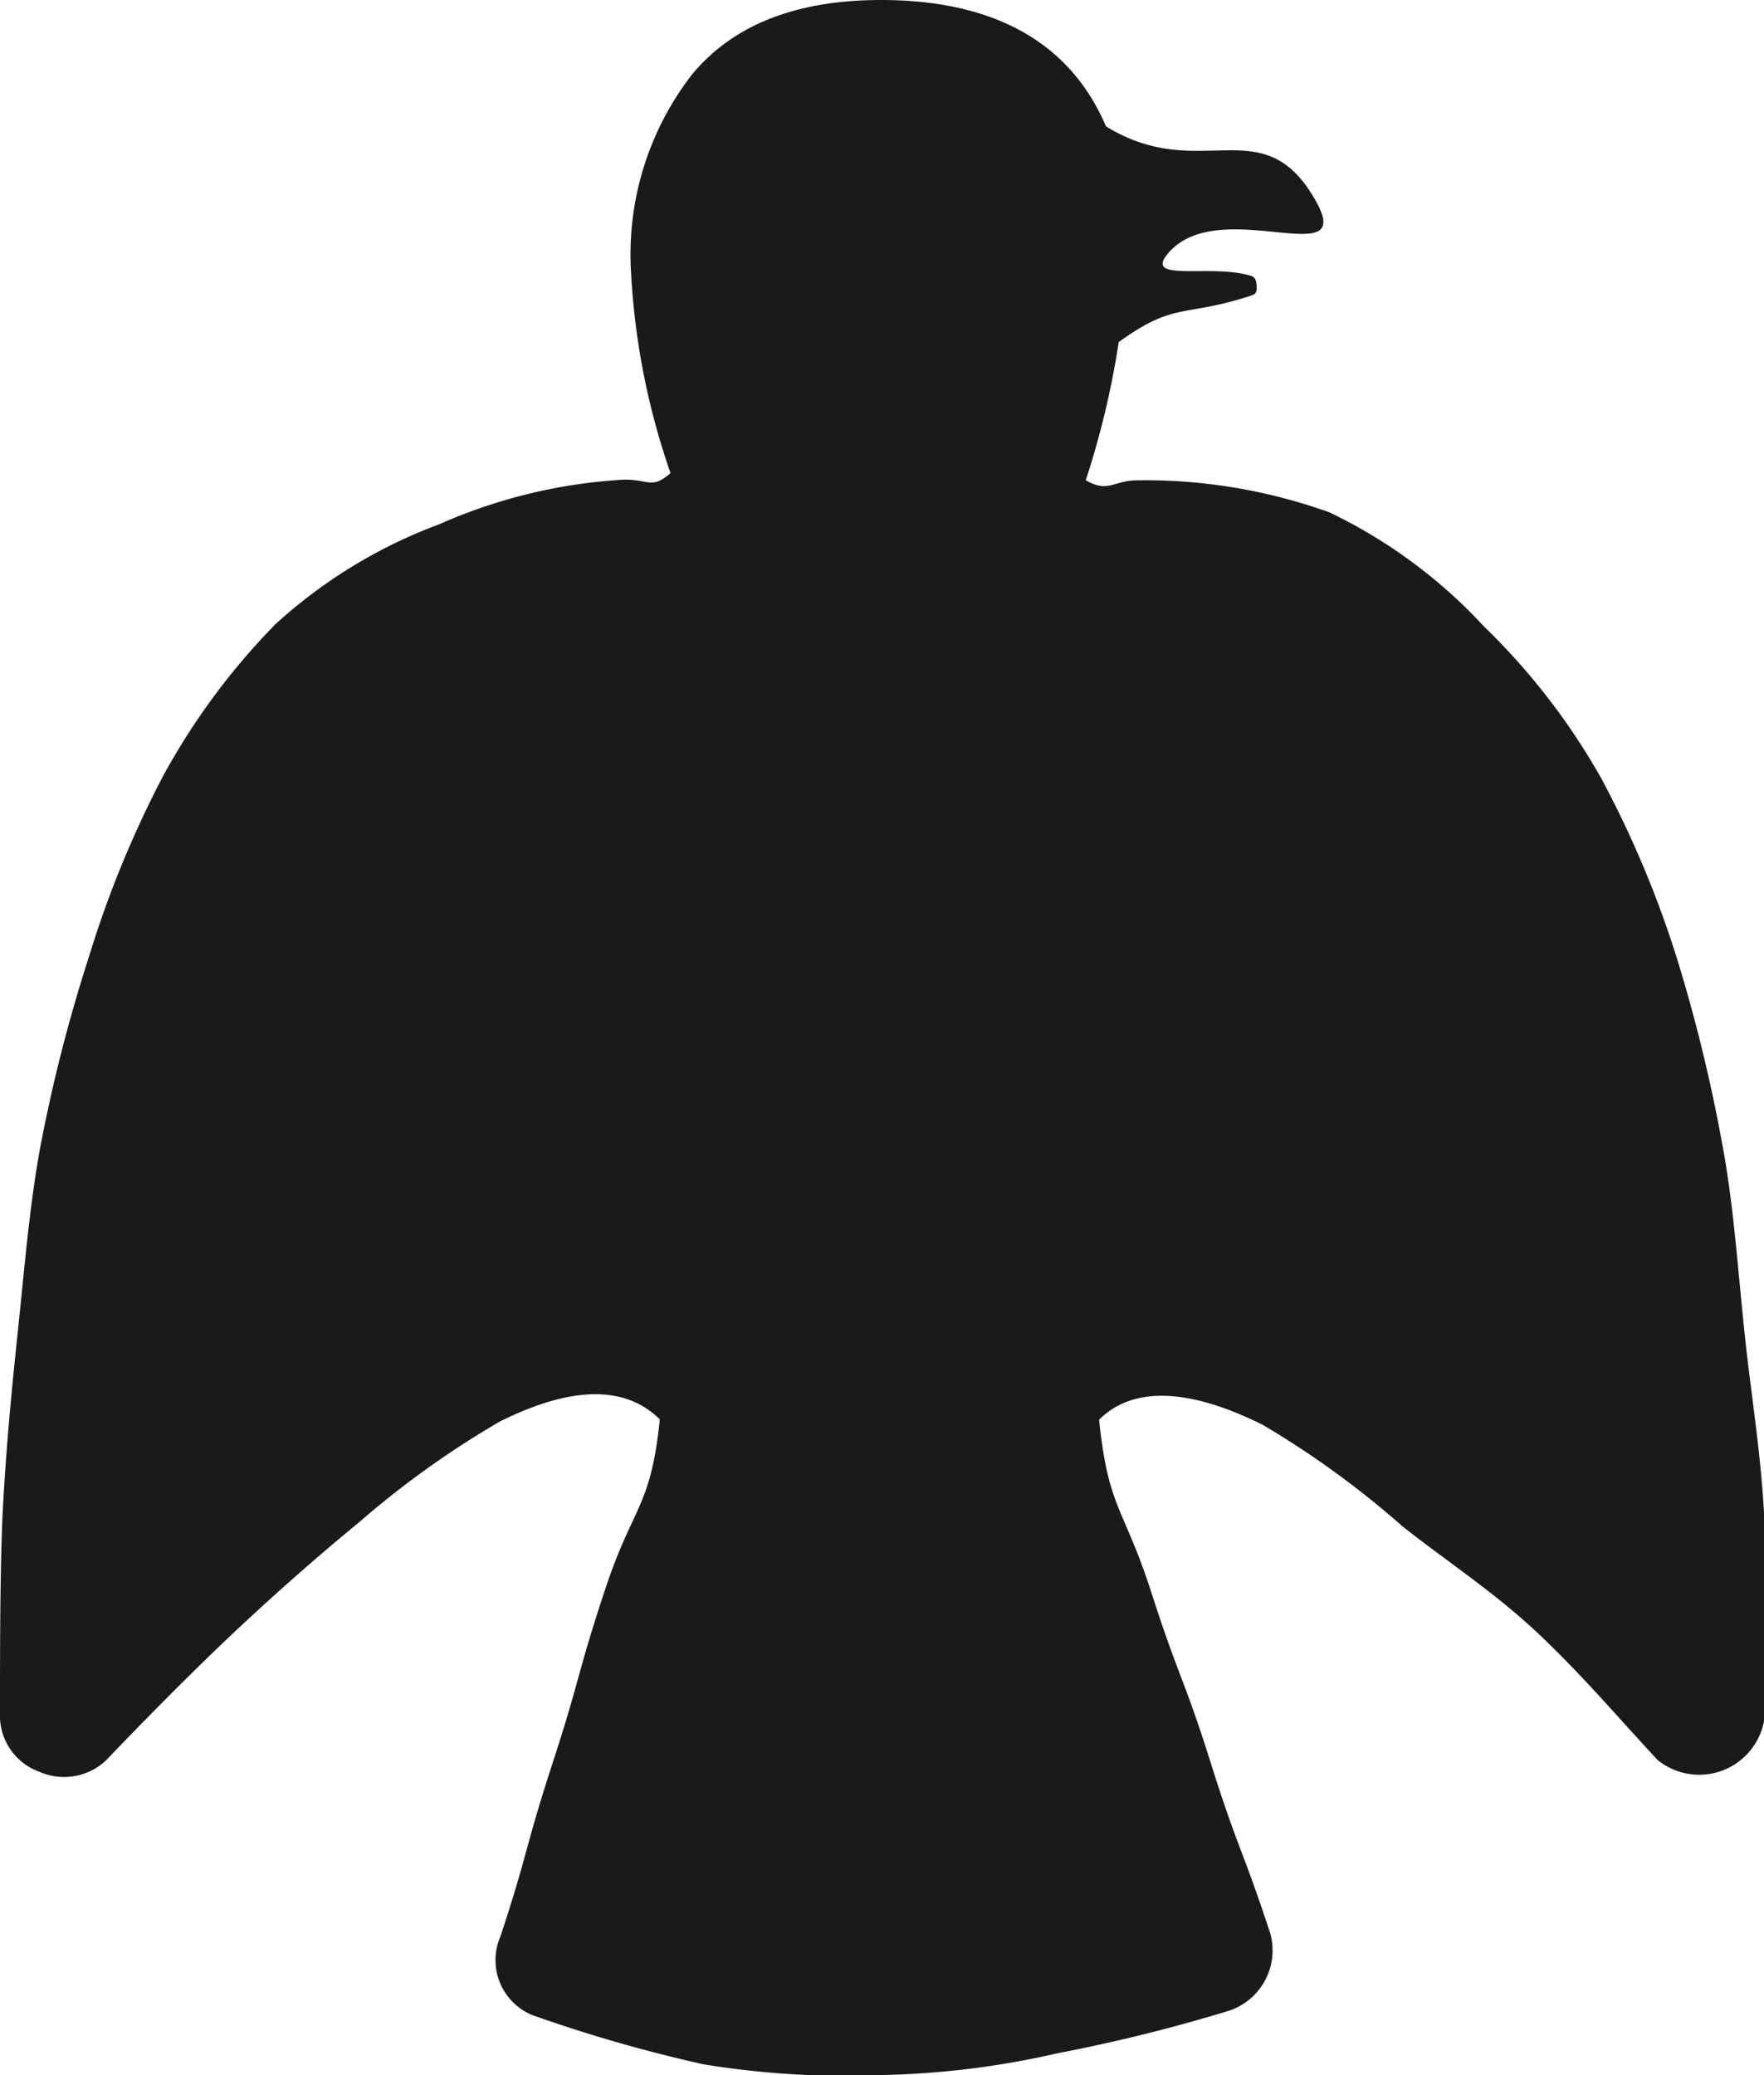 <svg xmlns="http://www.w3.org/2000/svg" viewBox="0 0 59.35 69.82"><defs><style>.cls-1{fill:#1a1a1a;}</style></defs><title>Ресурс 2</title><g id="Слой_2" data-name="Слой 2"><g id="Слой_1-2" data-name="Слой 1"><path class="cls-1" d="M38.3,16.16c-.85,0-1,.44-1.77,0a28.9,28.9,0,0,0,1.11-4.65c1.88-1.36,2.17-.83,4.38-1.54.16-.05.26-.08.26-.25s0-.39-.2-.44c-1.34-.42-3.68.26-2.75-.79,1.7-1.92,6.18.64,5-1.62-1.79-3.33-3.9-.63-7.12-2.62C36.17,1.81,33.93,0,29.64,0c-3.12,0-5.11,1-6.36,2.51a9.89,9.89,0,0,0-2.05,6.63,24.43,24.43,0,0,0,1.33,6.78c-.64.56-.74.2-1.59.22a17.8,17.8,0,0,0-6.19,1.5A16.91,16.91,0,0,0,9.27,21,23,23,0,0,0,5.44,26.2a35.48,35.48,0,0,0-2.45,6,52.78,52.78,0,0,0-1.61,6.27c-.38,2-.55,4.15-.79,6.42-.21,2-.42,4.18-.52,6.44C0,53.39,0,55.55,0,57.8a2,2,0,0,0,1.31,1.81,2.06,2.06,0,0,0,2.25-.37C4.94,57.8,6.32,56.4,7.69,55.1s3-2.74,4.37-3.86a30.85,30.85,0,0,1,4.76-3.41c2.35-1.17,4.19-1.25,5.38-.07-.31,3-.9,2.87-1.85,5.75s-.82,2.93-1.76,5.82-.8,2.93-1.75,5.82A2,2,0,0,0,17.9,67.8a49.35,49.35,0,0,0,5.77,1.66,29.52,29.52,0,0,0,6,.36,28.74,28.74,0,0,0,5.9-.73,55.32,55.32,0,0,0,5.8-1.44,2.14,2.14,0,0,0,1.37-2.59c-.95-2.89-1.09-2.84-2-5.73s-1.07-2.85-2-5.74-1.45-2.8-1.76-5.82c1.19-1.19,3.15-1,5.5.17a30.75,30.75,0,0,1,4.71,3.42c1.42,1.13,3.09,2.21,4.58,3.62s2.66,2.8,4,4.24a2.22,2.22,0,0,0,3.6-1.43c0-2.25.05-4.41,0-6.47-.09-2.26-.46-4.4-.67-6.43-.24-2.27-.38-4.43-.76-6.42a53.58,53.58,0,0,0-1.54-6.29,35,35,0,0,0-2.53-6,22.52,22.52,0,0,0-3.95-5.11,17.18,17.18,0,0,0-5.19-3.83A18.37,18.37,0,0,0,38.3,16.16Z"/></g></g></svg>